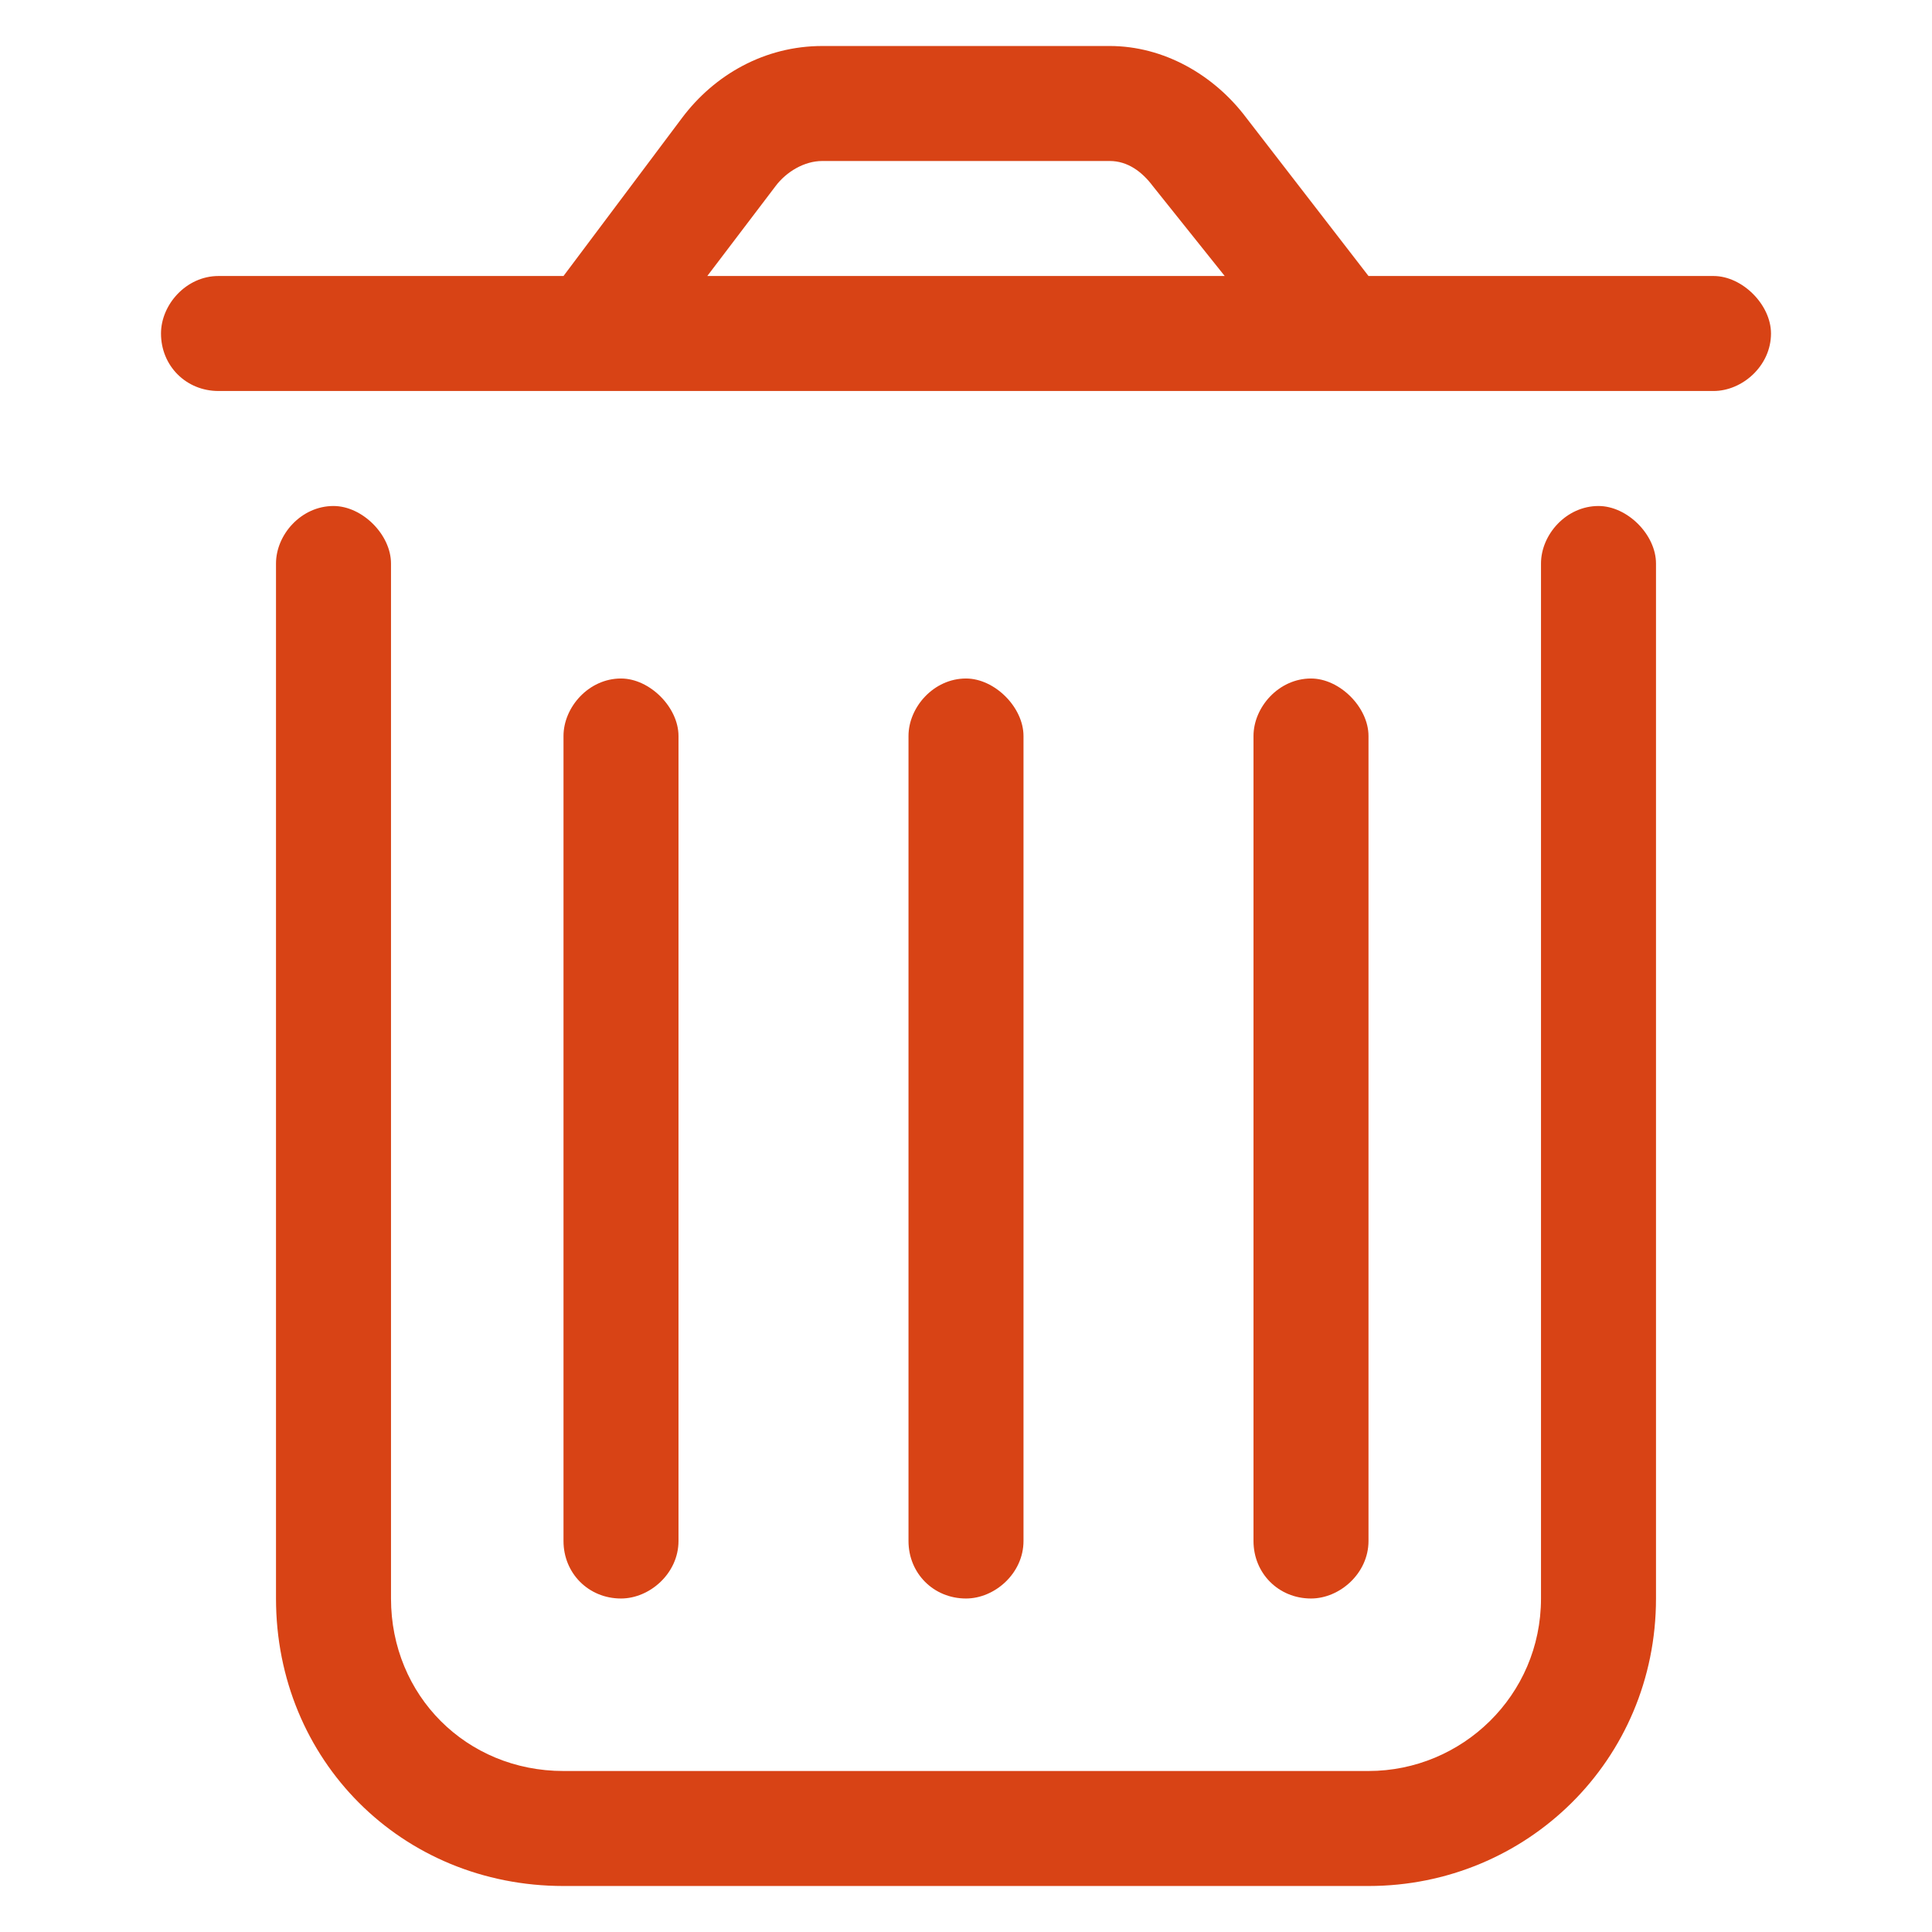 <svg width="24" height="24" viewBox="0 0 18 21" fill="none" xmlns="http://www.w3.org/2000/svg">
<path d="M17.125 3C17.438 3 17.75 3.312 17.75 3.625C17.75 3.977 17.438 4.25 17.125 4.25H0.875C0.523 4.25 0.25 3.977 0.25 3.625C0.25 3.312 0.523 3 0.875 3H4.625L5.914 1.281C6.266 0.812 6.812 0.5 7.438 0.5H10.562C11.148 0.5 11.695 0.812 12.047 1.281L13.375 3H17.125ZM6.188 3H11.812L11.031 2.023C10.914 1.867 10.758 1.75 10.562 1.75H7.438C7.242 1.75 7.047 1.867 6.93 2.023L6.188 3ZM15.875 5.5C16.188 5.5 16.5 5.812 16.5 6.125V17.375C16.5 19.133 15.094 20.5 13.375 20.5H4.625C2.867 20.5 1.5 19.133 1.5 17.375V6.125C1.5 5.812 1.773 5.5 2.125 5.5C2.438 5.5 2.75 5.812 2.75 6.125V17.375C2.75 18.43 3.57 19.25 4.625 19.25H13.375C14.391 19.25 15.25 18.43 15.25 17.375V6.125C15.25 5.812 15.523 5.5 15.875 5.5ZM5.875 16.75C5.875 17.102 5.562 17.375 5.25 17.375C4.898 17.375 4.625 17.102 4.625 16.75V8C4.625 7.688 4.898 7.375 5.25 7.375C5.562 7.375 5.875 7.688 5.875 8V16.75ZM9.625 16.75C9.625 17.102 9.312 17.375 9 17.375C8.648 17.375 8.375 17.102 8.375 16.75V8C8.375 7.688 8.648 7.375 9 7.375C9.312 7.375 9.625 7.688 9.625 8V16.75ZM13.375 16.75C13.375 17.102 13.062 17.375 12.75 17.375C12.398 17.375 12.125 17.102 12.125 16.75V8C12.125 7.688 12.398 7.375 12.75 7.375C13.062 7.375 13.375 7.688 13.375 8V16.75Z" fill="#D84315"/>
</svg>
